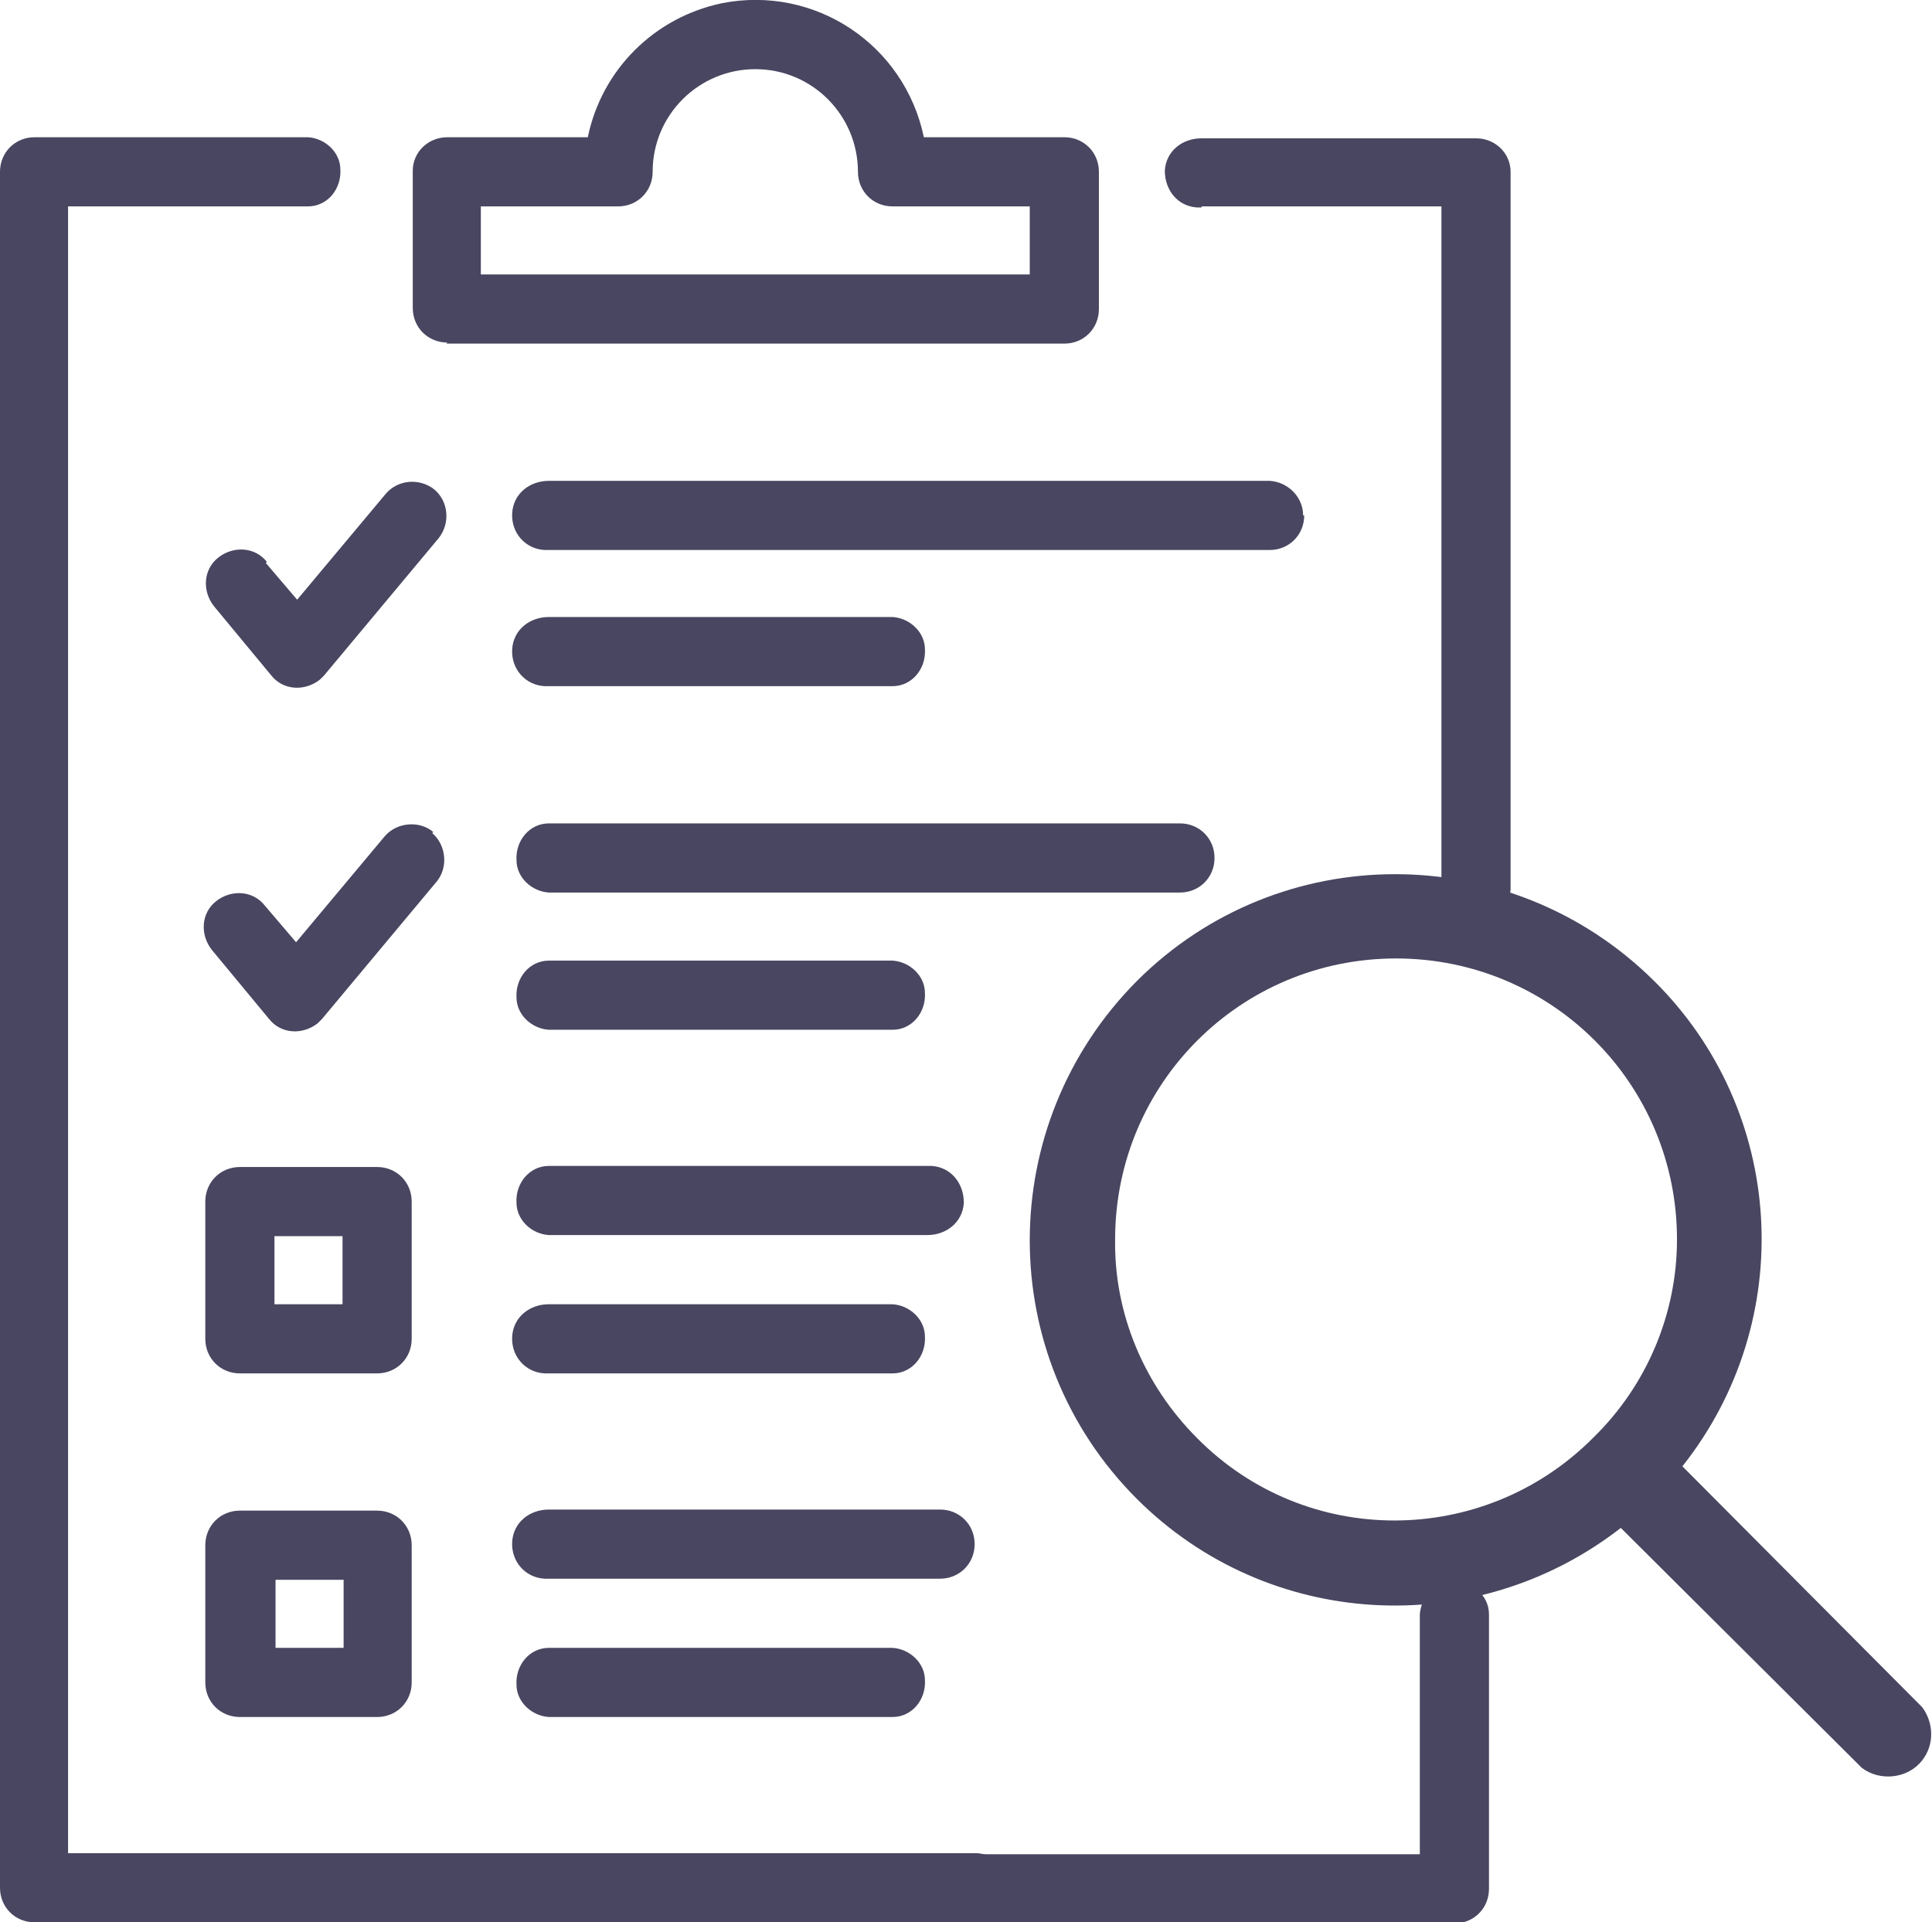 <?xml version="1.0" encoding="UTF-8"?>
<svg id="Layer_1" data-name="Layer 1" xmlns="http://www.w3.org/2000/svg" viewBox="0 0 17.88 17.79">
  <defs>
    <style>
      .cls-1 {
        fill: #484660;
        stroke-width: 0px;
      }
    </style>
  </defs>
  <g id="audits">
    <g id="Group_15537" data-name="Group 15537">
      <g id="Group_15394" data-name="Group 15394">
        <path id="Path_3353" data-name="Path 3353" class="cls-1" d="M9,17.15H.63V1.91h2.22c.18,0,.31-.16.3-.34,0-.16-.14-.29-.3-.3H.32c-.18,0-.32.14-.32.32v15.88c0,.18.14.32.32.32h8.68c.18,0,.33-.12.34-.3s-.12-.33-.3-.34c-.01,0-.02,0-.04,0"/>
        <path id="Path_3354" data-name="Path 3354" class="cls-1" d="M11.12,1.91h2.22v6.28c0,.18.12.33.3.34s.33-.12.34-.3c0-.01,0-.02,0-.04V1.59c0-.17-.14-.31-.32-.31h-2.54c-.18,0-.33.12-.34.3,0,.18.12.33.3.34.01,0,.02,0,.04,0"/>
        <path id="Path_3355" data-name="Path 3355" class="cls-1" d="M13.14,14.94v2.22h-5.74c-.18,0-.33.12-.34.3,0,.18.12.33.3.34.01,0,.02,0,.04,0h6.06c.18,0,.32-.14.32-.32v-2.54c0-.18-.16-.31-.34-.3-.16,0-.29.14-.3.3"/>
        <path id="Path_3356" data-name="Path 3356" class="cls-1" d="M4.13,3.18h5.72c.18,0,.32-.14.32-.32v-1.27c0-.18-.14-.32-.32-.32h-1.3c-.18-.86-1.01-1.41-1.87-1.24-.62.13-1.11.61-1.24,1.24h-1.3c-.18,0-.32.14-.32.31,0,0,0,0,0,0v1.27c0,.18.14.32.32.32M4.45,1.91h1.27c.18,0,.32-.14.32-.32,0-.53.43-.95.95-.95.53,0,.95.43.95.95,0,.18.14.32.32.32h1.27v.63h-5.08v-.63Z"/>
        <path id="Path_3357" data-name="Path 3357" class="cls-1" d="M3.81,11.12c0-.18-.14-.32-.32-.32h-1.27c-.18,0-.32.14-.32.32v1.27c0,.18.14.32.32.32h1.27c.18,0,.32-.14.32-.32v-1.27ZM3.18,12.07h-.64v-.63h.63v.63Z"/>
        <path id="Path_3358" data-name="Path 3358" class="cls-1" d="M3.49,13.98h-1.27c-.18,0-.32.14-.32.32v1.27c0,.18.14.32.32.32h1.27c.18,0,.32-.14.32-.32v-1.27c0-.18-.14-.32-.32-.32M3.18,15.25h-.63v-.63h.63v.63Z"/>
        <path id="Path_3359" data-name="Path 3359" class="cls-1" d="M2.47,5.2c-.11-.14-.31-.15-.45-.04-.14.11-.15.31-.04.45l.53.64c.11.14.31.15.45.04.01-.01.03-.03.04-.04l1.06-1.27c.11-.14.09-.34-.04-.45-.14-.11-.34-.09-.45.04l-.82.98-.29-.34h0Z"/>
        <path id="Path_3360" data-name="Path 3360" class="cls-1" d="M4.01,7.7c-.13-.11-.34-.09-.45.04,0,0,0,0,0,0l-.82.98-.29-.34c-.11-.14-.31-.15-.45-.04-.14.11-.15.31-.04.45l.53.64c.11.14.31.15.45.04.01-.01.03-.03.04-.04l1.06-1.27c.11-.13.09-.34-.04-.45h0s0,0,0,0Z"/>
        <path id="Path_3361" data-name="Path 3361" class="cls-1" d="M12.06,4.77c0-.17-.14-.31-.31-.32h-6.67c-.18,0-.33.12-.34.3s.12.33.3.34c.01,0,.02,0,.04,0h6.67c.18,0,.32-.14.32-.32"/>
        <path id="Path_3362" data-name="Path 3362" class="cls-1" d="M5.08,6.35h3.18c.18,0,.31-.16.3-.34,0-.16-.14-.29-.3-.3h-3.18c-.18,0-.33.12-.34.3s.12.33.3.34c.01,0,.02,0,.04,0"/>
        <path id="Path_3363" data-name="Path 3363" class="cls-1" d="M11.24,7.94c0-.18-.14-.32-.32-.32h-5.84c-.18,0-.31.16-.3.34,0,.16.14.29.3.3h5.84c.18,0,.32-.14.32-.32"/>
        <path id="Path_3364" data-name="Path 3364" class="cls-1" d="M5.08,9.53h3.18c.18,0,.31-.16.3-.34,0-.16-.14-.29-.3-.3h-3.18c-.18,0-.31.16-.3.34,0,.16.14.29.3.3"/>
        <path id="Path_3365" data-name="Path 3365" class="cls-1" d="M5.08,11.43h3.5c.18,0,.33-.12.34-.3,0-.18-.12-.33-.3-.34-.01,0-.02,0-.04,0h-3.5c-.18,0-.31.16-.3.34,0,.16.14.29.3.3"/>
        <path id="Path_3366" data-name="Path 3366" class="cls-1" d="M5.08,12.71h3.18c.18,0,.31-.16.3-.34,0-.16-.14-.29-.3-.3h-3.18c-.18,0-.33.12-.34.3s.12.33.3.34c.01,0,.02,0,.04,0"/>
        <path id="Path_3367" data-name="Path 3367" class="cls-1" d="M9.02,14.29c0-.18-.14-.32-.32-.32h-3.62c-.18,0-.33.12-.34.3s.12.33.3.34c.01,0,.02,0,.04,0h3.62c.18,0,.32-.14.32-.32"/>
        <path id="Path_3368" data-name="Path 3368" class="cls-1" d="M5.08,15.25c-.18,0-.31.16-.3.34,0,.16.14.29.3.3h3.18c.18,0,.31-.16.3-.34,0-.16-.14-.29-.3-.3h-3.18Z"/>
        <path id="Path_3370" data-name="Path 3370" class="cls-1" d="M15.31,9.08c-1.33-1.32-3.47-1.32-4.79,0-1.32,1.33-1.32,3.47,0,4.79,1.21,1.21,3.13,1.32,4.48.27l2.23,2.22c.17.13.43.1.56-.07.11-.14.11-.34,0-.49l-2.22-2.23c1.07-1.35.96-3.29-.27-4.5M14.74,13.31c-1.01,1.01-2.65,1.02-3.66,0h0c-.49-.49-.77-1.15-.76-1.84,0-1.44,1.16-2.6,2.6-2.6s2.6,1.16,2.6,2.6c0,.69-.28,1.35-.77,1.83"/>
      </g>
    </g>
  </g>
</svg>
